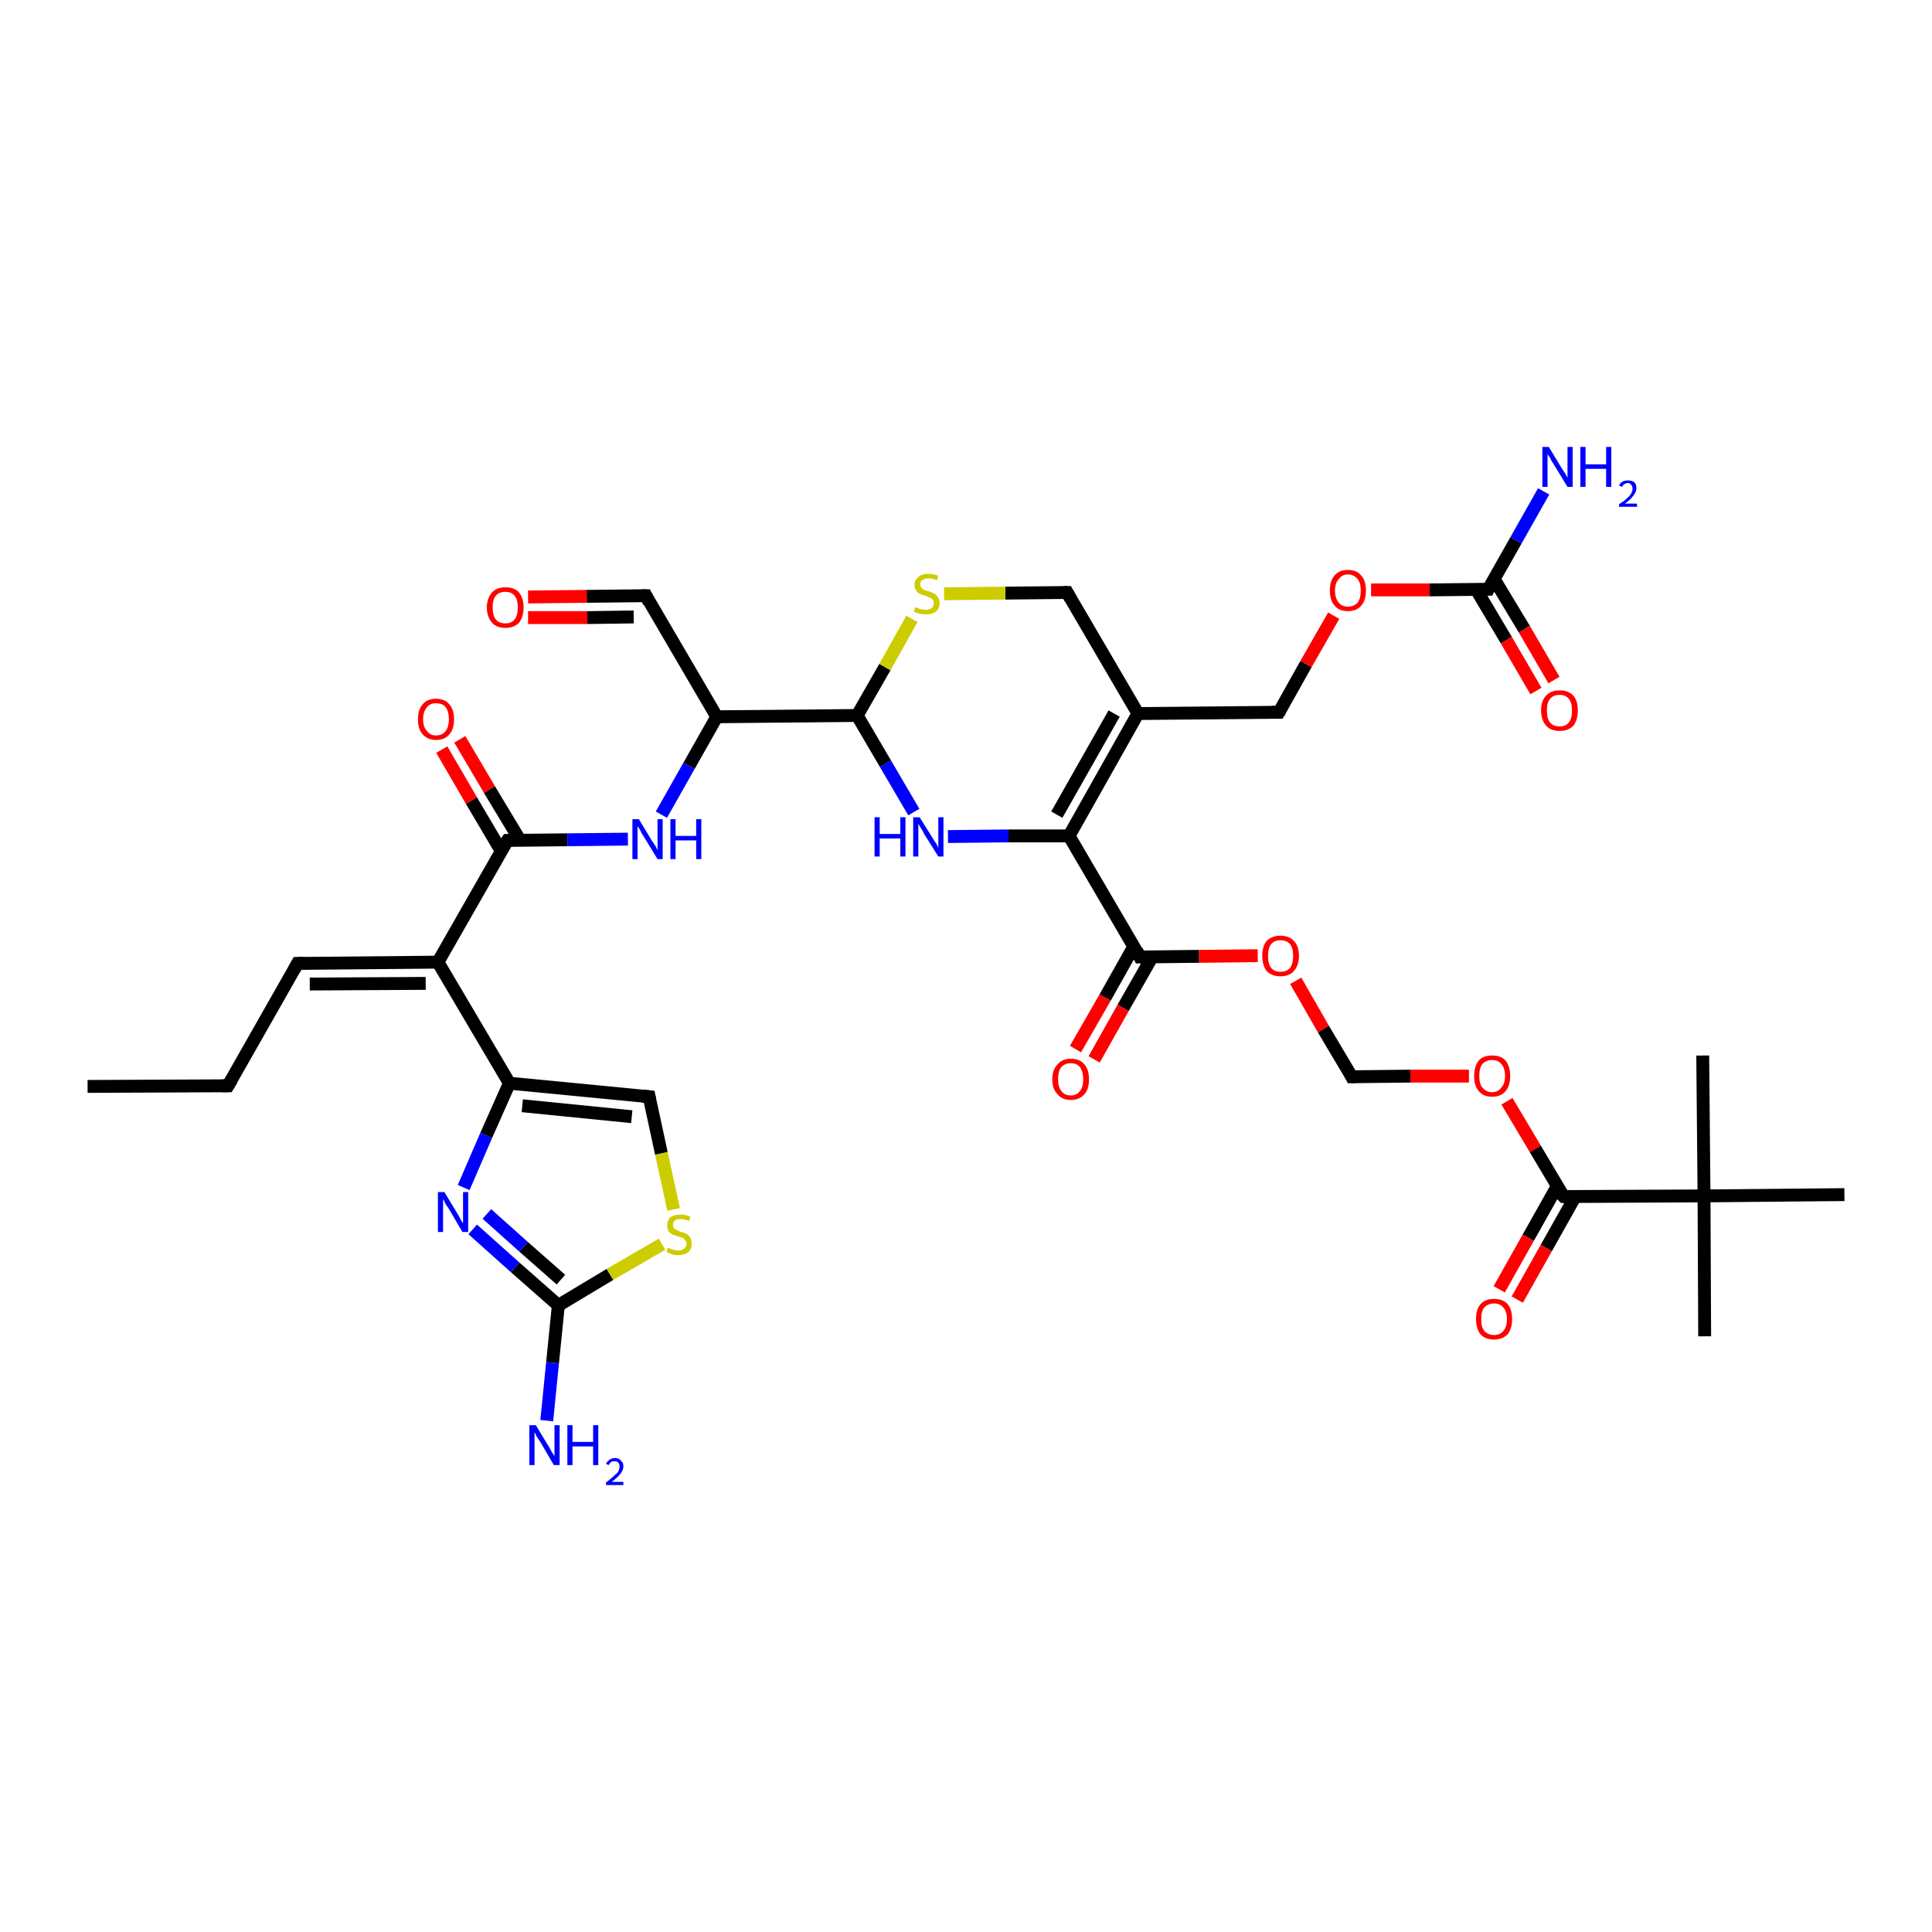 <?xml version='1.0' encoding='iso-8859-1'?>
<svg version='1.1' baseProfile='full'
              xmlns='http://www.w3.org/2000/svg'
                      xmlns:rdkit='http://www.rdkit.org/xml'
                      xmlns:xlink='http://www.w3.org/1999/xlink'
                  xml:space='preserve'
width='300px' height='300px' viewBox='0 0 300 300'>
<!-- END OF HEADER -->
<rect style='opacity:1.0;fill:#FFFFFF;stroke:none' width='300.0' height='300.0' x='0.0' y='0.0'> </rect>
<path class='bond-0 atom-0 atom-1' d='M 13.6,168.7 L 35.4,168.6' style='fill:none;fill-rule:evenodd;stroke:#000000;stroke-width:2.0px;stroke-linecap:butt;stroke-linejoin:miter;stroke-opacity:1' />
<path class='bond-1 atom-1 atom-2' d='M 35.4,168.6 L 46.2,149.6' style='fill:none;fill-rule:evenodd;stroke:#000000;stroke-width:2.0px;stroke-linecap:butt;stroke-linejoin:miter;stroke-opacity:1' />
<path class='bond-2 atom-2 atom-3' d='M 46.2,149.6 L 68.0,149.4' style='fill:none;fill-rule:evenodd;stroke:#000000;stroke-width:2.0px;stroke-linecap:butt;stroke-linejoin:miter;stroke-opacity:1' />
<path class='bond-2 atom-2 atom-3' d='M 48.1,152.8 L 66.1,152.7' style='fill:none;fill-rule:evenodd;stroke:#000000;stroke-width:2.0px;stroke-linecap:butt;stroke-linejoin:miter;stroke-opacity:1' />
<path class='bond-3 atom-3 atom-4' d='M 68.0,149.4 L 78.8,130.5' style='fill:none;fill-rule:evenodd;stroke:#000000;stroke-width:2.0px;stroke-linecap:butt;stroke-linejoin:miter;stroke-opacity:1' />
<path class='bond-4 atom-4 atom-5' d='M 80.7,130.4 L 76.0,122.6' style='fill:none;fill-rule:evenodd;stroke:#000000;stroke-width:2.0px;stroke-linecap:butt;stroke-linejoin:miter;stroke-opacity:1' />
<path class='bond-4 atom-4 atom-5' d='M 76.0,122.6 L 71.4,114.8' style='fill:none;fill-rule:evenodd;stroke:#FF0000;stroke-width:2.0px;stroke-linecap:butt;stroke-linejoin:miter;stroke-opacity:1' />
<path class='bond-4 atom-4 atom-5' d='M 77.8,132.1 L 73.2,124.3' style='fill:none;fill-rule:evenodd;stroke:#000000;stroke-width:2.0px;stroke-linecap:butt;stroke-linejoin:miter;stroke-opacity:1' />
<path class='bond-4 atom-4 atom-5' d='M 73.2,124.3 L 68.6,116.4' style='fill:none;fill-rule:evenodd;stroke:#FF0000;stroke-width:2.0px;stroke-linecap:butt;stroke-linejoin:miter;stroke-opacity:1' />
<path class='bond-5 atom-4 atom-6' d='M 78.8,130.5 L 88.1,130.4' style='fill:none;fill-rule:evenodd;stroke:#000000;stroke-width:2.0px;stroke-linecap:butt;stroke-linejoin:miter;stroke-opacity:1' />
<path class='bond-5 atom-4 atom-6' d='M 88.1,130.4 L 97.5,130.3' style='fill:none;fill-rule:evenodd;stroke:#0000FF;stroke-width:2.0px;stroke-linecap:butt;stroke-linejoin:miter;stroke-opacity:1' />
<path class='bond-6 atom-6 atom-7' d='M 102.7,126.5 L 107.0,118.9' style='fill:none;fill-rule:evenodd;stroke:#0000FF;stroke-width:2.0px;stroke-linecap:butt;stroke-linejoin:miter;stroke-opacity:1' />
<path class='bond-6 atom-6 atom-7' d='M 107.0,118.9 L 111.3,111.3' style='fill:none;fill-rule:evenodd;stroke:#000000;stroke-width:2.0px;stroke-linecap:butt;stroke-linejoin:miter;stroke-opacity:1' />
<path class='bond-7 atom-7 atom-8' d='M 111.3,111.3 L 100.3,92.5' style='fill:none;fill-rule:evenodd;stroke:#000000;stroke-width:2.0px;stroke-linecap:butt;stroke-linejoin:miter;stroke-opacity:1' />
<path class='bond-8 atom-8 atom-9' d='M 100.3,92.5 L 91.1,92.6' style='fill:none;fill-rule:evenodd;stroke:#000000;stroke-width:2.0px;stroke-linecap:butt;stroke-linejoin:miter;stroke-opacity:1' />
<path class='bond-8 atom-8 atom-9' d='M 91.1,92.6 L 82.0,92.7' style='fill:none;fill-rule:evenodd;stroke:#FF0000;stroke-width:2.0px;stroke-linecap:butt;stroke-linejoin:miter;stroke-opacity:1' />
<path class='bond-8 atom-8 atom-9' d='M 98.4,95.8 L 91.2,95.9' style='fill:none;fill-rule:evenodd;stroke:#000000;stroke-width:2.0px;stroke-linecap:butt;stroke-linejoin:miter;stroke-opacity:1' />
<path class='bond-8 atom-8 atom-9' d='M 91.2,95.9 L 82.0,95.9' style='fill:none;fill-rule:evenodd;stroke:#FF0000;stroke-width:2.0px;stroke-linecap:butt;stroke-linejoin:miter;stroke-opacity:1' />
<path class='bond-9 atom-7 atom-10' d='M 111.3,111.3 L 133.1,111.1' style='fill:none;fill-rule:evenodd;stroke:#000000;stroke-width:2.0px;stroke-linecap:butt;stroke-linejoin:miter;stroke-opacity:1' />
<path class='bond-10 atom-10 atom-11' d='M 133.1,111.1 L 137.5,118.6' style='fill:none;fill-rule:evenodd;stroke:#000000;stroke-width:2.0px;stroke-linecap:butt;stroke-linejoin:miter;stroke-opacity:1' />
<path class='bond-10 atom-10 atom-11' d='M 137.5,118.6 L 141.9,126.1' style='fill:none;fill-rule:evenodd;stroke:#0000FF;stroke-width:2.0px;stroke-linecap:butt;stroke-linejoin:miter;stroke-opacity:1' />
<path class='bond-11 atom-11 atom-12' d='M 147.2,129.9 L 156.6,129.8' style='fill:none;fill-rule:evenodd;stroke:#0000FF;stroke-width:2.0px;stroke-linecap:butt;stroke-linejoin:miter;stroke-opacity:1' />
<path class='bond-11 atom-11 atom-12' d='M 156.6,129.8 L 166.0,129.8' style='fill:none;fill-rule:evenodd;stroke:#000000;stroke-width:2.0px;stroke-linecap:butt;stroke-linejoin:miter;stroke-opacity:1' />
<path class='bond-12 atom-12 atom-13' d='M 166.0,129.8 L 176.7,110.8' style='fill:none;fill-rule:evenodd;stroke:#000000;stroke-width:2.0px;stroke-linecap:butt;stroke-linejoin:miter;stroke-opacity:1' />
<path class='bond-12 atom-12 atom-13' d='M 164.1,126.5 L 173.0,110.8' style='fill:none;fill-rule:evenodd;stroke:#000000;stroke-width:2.0px;stroke-linecap:butt;stroke-linejoin:miter;stroke-opacity:1' />
<path class='bond-13 atom-13 atom-14' d='M 176.7,110.8 L 198.6,110.6' style='fill:none;fill-rule:evenodd;stroke:#000000;stroke-width:2.0px;stroke-linecap:butt;stroke-linejoin:miter;stroke-opacity:1' />
<path class='bond-14 atom-14 atom-15' d='M 198.6,110.6 L 202.8,103.1' style='fill:none;fill-rule:evenodd;stroke:#000000;stroke-width:2.0px;stroke-linecap:butt;stroke-linejoin:miter;stroke-opacity:1' />
<path class='bond-14 atom-14 atom-15' d='M 202.8,103.1 L 207.1,95.6' style='fill:none;fill-rule:evenodd;stroke:#FF0000;stroke-width:2.0px;stroke-linecap:butt;stroke-linejoin:miter;stroke-opacity:1' />
<path class='bond-15 atom-15 atom-16' d='M 212.9,91.6 L 222.0,91.6' style='fill:none;fill-rule:evenodd;stroke:#FF0000;stroke-width:2.0px;stroke-linecap:butt;stroke-linejoin:miter;stroke-opacity:1' />
<path class='bond-15 atom-15 atom-16' d='M 222.0,91.6 L 231.1,91.5' style='fill:none;fill-rule:evenodd;stroke:#000000;stroke-width:2.0px;stroke-linecap:butt;stroke-linejoin:miter;stroke-opacity:1' />
<path class='bond-16 atom-16 atom-17' d='M 231.1,91.5 L 235.4,83.9' style='fill:none;fill-rule:evenodd;stroke:#000000;stroke-width:2.0px;stroke-linecap:butt;stroke-linejoin:miter;stroke-opacity:1' />
<path class='bond-16 atom-16 atom-17' d='M 235.4,83.9 L 239.7,76.3' style='fill:none;fill-rule:evenodd;stroke:#0000FF;stroke-width:2.0px;stroke-linecap:butt;stroke-linejoin:miter;stroke-opacity:1' />
<path class='bond-17 atom-16 atom-18' d='M 229.2,91.5 L 233.9,99.4' style='fill:none;fill-rule:evenodd;stroke:#000000;stroke-width:2.0px;stroke-linecap:butt;stroke-linejoin:miter;stroke-opacity:1' />
<path class='bond-17 atom-16 atom-18' d='M 233.9,99.4 L 238.5,107.3' style='fill:none;fill-rule:evenodd;stroke:#FF0000;stroke-width:2.0px;stroke-linecap:butt;stroke-linejoin:miter;stroke-opacity:1' />
<path class='bond-17 atom-16 atom-18' d='M 232.0,89.9 L 236.7,97.7' style='fill:none;fill-rule:evenodd;stroke:#000000;stroke-width:2.0px;stroke-linecap:butt;stroke-linejoin:miter;stroke-opacity:1' />
<path class='bond-17 atom-16 atom-18' d='M 236.7,97.7 L 241.3,105.6' style='fill:none;fill-rule:evenodd;stroke:#FF0000;stroke-width:2.0px;stroke-linecap:butt;stroke-linejoin:miter;stroke-opacity:1' />
<path class='bond-18 atom-13 atom-19' d='M 176.7,110.8 L 165.7,92.0' style='fill:none;fill-rule:evenodd;stroke:#000000;stroke-width:2.0px;stroke-linecap:butt;stroke-linejoin:miter;stroke-opacity:1' />
<path class='bond-19 atom-19 atom-20' d='M 165.7,92.0 L 156.1,92.1' style='fill:none;fill-rule:evenodd;stroke:#000000;stroke-width:2.0px;stroke-linecap:butt;stroke-linejoin:miter;stroke-opacity:1' />
<path class='bond-19 atom-19 atom-20' d='M 156.1,92.1 L 146.6,92.2' style='fill:none;fill-rule:evenodd;stroke:#CCCC00;stroke-width:2.0px;stroke-linecap:butt;stroke-linejoin:miter;stroke-opacity:1' />
<path class='bond-20 atom-12 atom-21' d='M 166.0,129.8 L 177.0,148.6' style='fill:none;fill-rule:evenodd;stroke:#000000;stroke-width:2.0px;stroke-linecap:butt;stroke-linejoin:miter;stroke-opacity:1' />
<path class='bond-21 atom-21 atom-22' d='M 176.1,146.9 L 171.6,154.9' style='fill:none;fill-rule:evenodd;stroke:#000000;stroke-width:2.0px;stroke-linecap:butt;stroke-linejoin:miter;stroke-opacity:1' />
<path class='bond-21 atom-21 atom-22' d='M 171.6,154.9 L 167.0,162.9' style='fill:none;fill-rule:evenodd;stroke:#FF0000;stroke-width:2.0px;stroke-linecap:butt;stroke-linejoin:miter;stroke-opacity:1' />
<path class='bond-21 atom-21 atom-22' d='M 178.9,148.6 L 174.4,156.5' style='fill:none;fill-rule:evenodd;stroke:#000000;stroke-width:2.0px;stroke-linecap:butt;stroke-linejoin:miter;stroke-opacity:1' />
<path class='bond-21 atom-21 atom-22' d='M 174.4,156.5 L 169.9,164.5' style='fill:none;fill-rule:evenodd;stroke:#FF0000;stroke-width:2.0px;stroke-linecap:butt;stroke-linejoin:miter;stroke-opacity:1' />
<path class='bond-22 atom-21 atom-23' d='M 177.0,148.6 L 186.2,148.5' style='fill:none;fill-rule:evenodd;stroke:#000000;stroke-width:2.0px;stroke-linecap:butt;stroke-linejoin:miter;stroke-opacity:1' />
<path class='bond-22 atom-21 atom-23' d='M 186.2,148.5 L 195.3,148.4' style='fill:none;fill-rule:evenodd;stroke:#FF0000;stroke-width:2.0px;stroke-linecap:butt;stroke-linejoin:miter;stroke-opacity:1' />
<path class='bond-23 atom-23 atom-24' d='M 201.2,152.3 L 205.5,159.8' style='fill:none;fill-rule:evenodd;stroke:#FF0000;stroke-width:2.0px;stroke-linecap:butt;stroke-linejoin:miter;stroke-opacity:1' />
<path class='bond-23 atom-23 atom-24' d='M 205.5,159.8 L 209.9,167.2' style='fill:none;fill-rule:evenodd;stroke:#000000;stroke-width:2.0px;stroke-linecap:butt;stroke-linejoin:miter;stroke-opacity:1' />
<path class='bond-24 atom-24 atom-25' d='M 209.9,167.2 L 219.0,167.1' style='fill:none;fill-rule:evenodd;stroke:#000000;stroke-width:2.0px;stroke-linecap:butt;stroke-linejoin:miter;stroke-opacity:1' />
<path class='bond-24 atom-24 atom-25' d='M 219.0,167.1 L 228.1,167.1' style='fill:none;fill-rule:evenodd;stroke:#FF0000;stroke-width:2.0px;stroke-linecap:butt;stroke-linejoin:miter;stroke-opacity:1' />
<path class='bond-25 atom-25 atom-26' d='M 234.0,171.0 L 238.4,178.4' style='fill:none;fill-rule:evenodd;stroke:#FF0000;stroke-width:2.0px;stroke-linecap:butt;stroke-linejoin:miter;stroke-opacity:1' />
<path class='bond-25 atom-25 atom-26' d='M 238.4,178.4 L 242.8,185.8' style='fill:none;fill-rule:evenodd;stroke:#000000;stroke-width:2.0px;stroke-linecap:butt;stroke-linejoin:miter;stroke-opacity:1' />
<path class='bond-26 atom-26 atom-27' d='M 241.8,184.2 L 237.3,192.2' style='fill:none;fill-rule:evenodd;stroke:#000000;stroke-width:2.0px;stroke-linecap:butt;stroke-linejoin:miter;stroke-opacity:1' />
<path class='bond-26 atom-26 atom-27' d='M 237.3,192.2 L 232.8,200.2' style='fill:none;fill-rule:evenodd;stroke:#FF0000;stroke-width:2.0px;stroke-linecap:butt;stroke-linejoin:miter;stroke-opacity:1' />
<path class='bond-26 atom-26 atom-27' d='M 244.6,185.8 L 240.1,193.8' style='fill:none;fill-rule:evenodd;stroke:#000000;stroke-width:2.0px;stroke-linecap:butt;stroke-linejoin:miter;stroke-opacity:1' />
<path class='bond-26 atom-26 atom-27' d='M 240.1,193.8 L 235.6,201.8' style='fill:none;fill-rule:evenodd;stroke:#FF0000;stroke-width:2.0px;stroke-linecap:butt;stroke-linejoin:miter;stroke-opacity:1' />
<path class='bond-27 atom-26 atom-28' d='M 242.8,185.8 L 264.6,185.7' style='fill:none;fill-rule:evenodd;stroke:#000000;stroke-width:2.0px;stroke-linecap:butt;stroke-linejoin:miter;stroke-opacity:1' />
<path class='bond-28 atom-28 atom-29' d='M 264.6,185.7 L 264.7,207.5' style='fill:none;fill-rule:evenodd;stroke:#000000;stroke-width:2.0px;stroke-linecap:butt;stroke-linejoin:miter;stroke-opacity:1' />
<path class='bond-29 atom-28 atom-30' d='M 264.6,185.7 L 264.4,163.9' style='fill:none;fill-rule:evenodd;stroke:#000000;stroke-width:2.0px;stroke-linecap:butt;stroke-linejoin:miter;stroke-opacity:1' />
<path class='bond-30 atom-28 atom-31' d='M 264.6,185.7 L 286.4,185.5' style='fill:none;fill-rule:evenodd;stroke:#000000;stroke-width:2.0px;stroke-linecap:butt;stroke-linejoin:miter;stroke-opacity:1' />
<path class='bond-31 atom-3 atom-32' d='M 68.0,149.4 L 79.1,168.2' style='fill:none;fill-rule:evenodd;stroke:#000000;stroke-width:2.0px;stroke-linecap:butt;stroke-linejoin:miter;stroke-opacity:1' />
<path class='bond-32 atom-32 atom-33' d='M 79.1,168.2 L 100.8,170.3' style='fill:none;fill-rule:evenodd;stroke:#000000;stroke-width:2.0px;stroke-linecap:butt;stroke-linejoin:miter;stroke-opacity:1' />
<path class='bond-32 atom-32 atom-33' d='M 81.1,171.7 L 98.1,173.4' style='fill:none;fill-rule:evenodd;stroke:#000000;stroke-width:2.0px;stroke-linecap:butt;stroke-linejoin:miter;stroke-opacity:1' />
<path class='bond-33 atom-33 atom-34' d='M 100.8,170.3 L 102.7,179.1' style='fill:none;fill-rule:evenodd;stroke:#000000;stroke-width:2.0px;stroke-linecap:butt;stroke-linejoin:miter;stroke-opacity:1' />
<path class='bond-33 atom-33 atom-34' d='M 102.7,179.1 L 104.6,187.8' style='fill:none;fill-rule:evenodd;stroke:#CCCC00;stroke-width:2.0px;stroke-linecap:butt;stroke-linejoin:miter;stroke-opacity:1' />
<path class='bond-34 atom-34 atom-35' d='M 102.8,193.2 L 94.7,197.9' style='fill:none;fill-rule:evenodd;stroke:#CCCC00;stroke-width:2.0px;stroke-linecap:butt;stroke-linejoin:miter;stroke-opacity:1' />
<path class='bond-34 atom-34 atom-35' d='M 94.7,197.9 L 86.7,202.7' style='fill:none;fill-rule:evenodd;stroke:#000000;stroke-width:2.0px;stroke-linecap:butt;stroke-linejoin:miter;stroke-opacity:1' />
<path class='bond-35 atom-35 atom-36' d='M 86.7,202.7 L 85.8,211.6' style='fill:none;fill-rule:evenodd;stroke:#000000;stroke-width:2.0px;stroke-linecap:butt;stroke-linejoin:miter;stroke-opacity:1' />
<path class='bond-35 atom-35 atom-36' d='M 85.8,211.6 L 84.9,220.6' style='fill:none;fill-rule:evenodd;stroke:#0000FF;stroke-width:2.0px;stroke-linecap:butt;stroke-linejoin:miter;stroke-opacity:1' />
<path class='bond-36 atom-35 atom-37' d='M 86.7,202.7 L 80.0,196.8' style='fill:none;fill-rule:evenodd;stroke:#000000;stroke-width:2.0px;stroke-linecap:butt;stroke-linejoin:miter;stroke-opacity:1' />
<path class='bond-36 atom-35 atom-37' d='M 80.0,196.8 L 73.4,190.9' style='fill:none;fill-rule:evenodd;stroke:#0000FF;stroke-width:2.0px;stroke-linecap:butt;stroke-linejoin:miter;stroke-opacity:1' />
<path class='bond-36 atom-35 atom-37' d='M 87.1,198.7 L 81.3,193.6' style='fill:none;fill-rule:evenodd;stroke:#000000;stroke-width:2.0px;stroke-linecap:butt;stroke-linejoin:miter;stroke-opacity:1' />
<path class='bond-36 atom-35 atom-37' d='M 81.3,193.6 L 75.6,188.5' style='fill:none;fill-rule:evenodd;stroke:#0000FF;stroke-width:2.0px;stroke-linecap:butt;stroke-linejoin:miter;stroke-opacity:1' />
<path class='bond-37 atom-20 atom-10' d='M 141.6,96.1 L 137.4,103.6' style='fill:none;fill-rule:evenodd;stroke:#CCCC00;stroke-width:2.0px;stroke-linecap:butt;stroke-linejoin:miter;stroke-opacity:1' />
<path class='bond-37 atom-20 atom-10' d='M 137.4,103.6 L 133.1,111.1' style='fill:none;fill-rule:evenodd;stroke:#000000;stroke-width:2.0px;stroke-linecap:butt;stroke-linejoin:miter;stroke-opacity:1' />
<path class='bond-38 atom-37 atom-32' d='M 72.0,184.4 L 75.5,176.3' style='fill:none;fill-rule:evenodd;stroke:#0000FF;stroke-width:2.0px;stroke-linecap:butt;stroke-linejoin:miter;stroke-opacity:1' />
<path class='bond-38 atom-37 atom-32' d='M 75.5,176.3 L 79.1,168.2' style='fill:none;fill-rule:evenodd;stroke:#000000;stroke-width:2.0px;stroke-linecap:butt;stroke-linejoin:miter;stroke-opacity:1' />
<path d='M 34.4,168.6 L 35.4,168.6 L 36.0,167.6' style='fill:none;stroke:#000000;stroke-width:2.0px;stroke-linecap:butt;stroke-linejoin:miter;stroke-opacity:1;' />
<path d='M 45.7,150.5 L 46.2,149.6 L 47.3,149.6' style='fill:none;stroke:#000000;stroke-width:2.0px;stroke-linecap:butt;stroke-linejoin:miter;stroke-opacity:1;' />
<path d='M 78.2,131.4 L 78.8,130.5 L 79.2,130.5' style='fill:none;stroke:#000000;stroke-width:2.0px;stroke-linecap:butt;stroke-linejoin:miter;stroke-opacity:1;' />
<path d='M 100.8,93.5 L 100.3,92.5 L 99.8,92.5' style='fill:none;stroke:#000000;stroke-width:2.0px;stroke-linecap:butt;stroke-linejoin:miter;stroke-opacity:1;' />
<path d='M 197.5,110.6 L 198.6,110.6 L 198.8,110.3' style='fill:none;stroke:#000000;stroke-width:2.0px;stroke-linecap:butt;stroke-linejoin:miter;stroke-opacity:1;' />
<path d='M 230.7,91.5 L 231.1,91.5 L 231.3,91.1' style='fill:none;stroke:#000000;stroke-width:2.0px;stroke-linecap:butt;stroke-linejoin:miter;stroke-opacity:1;' />
<path d='M 166.2,92.9 L 165.7,92.0 L 165.2,92.0' style='fill:none;stroke:#000000;stroke-width:2.0px;stroke-linecap:butt;stroke-linejoin:miter;stroke-opacity:1;' />
<path d='M 176.5,147.6 L 177.0,148.6 L 177.5,148.6' style='fill:none;stroke:#000000;stroke-width:2.0px;stroke-linecap:butt;stroke-linejoin:miter;stroke-opacity:1;' />
<path d='M 209.7,166.8 L 209.9,167.2 L 210.4,167.2' style='fill:none;stroke:#000000;stroke-width:2.0px;stroke-linecap:butt;stroke-linejoin:miter;stroke-opacity:1;' />
<path d='M 242.5,185.5 L 242.8,185.8 L 243.8,185.8' style='fill:none;stroke:#000000;stroke-width:2.0px;stroke-linecap:butt;stroke-linejoin:miter;stroke-opacity:1;' />
<path d='M 99.7,170.2 L 100.8,170.3 L 100.9,170.8' style='fill:none;stroke:#000000;stroke-width:2.0px;stroke-linecap:butt;stroke-linejoin:miter;stroke-opacity:1;' />
<path class='atom-5' d='M 64.9 111.7
Q 64.9 110.2, 65.6 109.4
Q 66.3 108.5, 67.7 108.5
Q 69.1 108.5, 69.8 109.4
Q 70.5 110.2, 70.5 111.7
Q 70.5 113.2, 69.8 114.0
Q 69.1 114.9, 67.7 114.9
Q 66.4 114.9, 65.6 114.0
Q 64.9 113.2, 64.9 111.7
M 67.7 114.2
Q 68.7 114.2, 69.2 113.5
Q 69.7 112.9, 69.7 111.7
Q 69.7 110.5, 69.2 109.8
Q 68.7 109.2, 67.7 109.2
Q 66.8 109.2, 66.3 109.8
Q 65.7 110.5, 65.7 111.7
Q 65.7 112.9, 66.3 113.5
Q 66.8 114.2, 67.7 114.2
' fill='#FF0000'/>
<path class='atom-6' d='M 99.2 127.2
L 101.2 130.5
Q 101.4 130.8, 101.8 131.4
Q 102.1 132.0, 102.1 132.0
L 102.1 127.2
L 102.9 127.2
L 102.9 133.4
L 102.1 133.4
L 99.9 129.8
Q 99.6 129.4, 99.4 128.9
Q 99.1 128.4, 99.0 128.3
L 99.0 133.4
L 98.2 133.4
L 98.2 127.2
L 99.2 127.2
' fill='#0000FF'/>
<path class='atom-6' d='M 104.1 127.2
L 104.9 127.2
L 104.9 129.8
L 108.1 129.8
L 108.1 127.2
L 108.9 127.2
L 108.9 133.4
L 108.1 133.4
L 108.1 130.5
L 104.9 130.5
L 104.9 133.4
L 104.1 133.4
L 104.1 127.2
' fill='#0000FF'/>
<path class='atom-9' d='M 75.6 94.3
Q 75.6 92.9, 76.4 92.0
Q 77.1 91.2, 78.5 91.2
Q 79.9 91.2, 80.6 92.0
Q 81.3 92.9, 81.3 94.3
Q 81.3 95.8, 80.6 96.7
Q 79.8 97.5, 78.5 97.5
Q 77.1 97.5, 76.4 96.7
Q 75.6 95.8, 75.6 94.3
M 78.5 96.8
Q 79.4 96.8, 79.9 96.2
Q 80.4 95.6, 80.4 94.3
Q 80.4 93.1, 79.9 92.5
Q 79.4 91.9, 78.5 91.9
Q 77.5 91.9, 77.0 92.5
Q 76.5 93.1, 76.5 94.3
Q 76.5 95.6, 77.0 96.2
Q 77.5 96.8, 78.5 96.8
' fill='#FF0000'/>
<path class='atom-11' d='M 135.8 126.9
L 136.6 126.9
L 136.6 129.5
L 139.8 129.5
L 139.8 126.9
L 140.6 126.9
L 140.6 133.0
L 139.8 133.0
L 139.8 130.2
L 136.6 130.2
L 136.6 133.0
L 135.8 133.0
L 135.8 126.9
' fill='#0000FF'/>
<path class='atom-11' d='M 142.8 126.9
L 144.8 130.1
Q 145.0 130.5, 145.4 131.0
Q 145.7 131.6, 145.7 131.7
L 145.7 126.9
L 146.5 126.9
L 146.5 133.0
L 145.7 133.0
L 143.5 129.5
Q 143.3 129.0, 143.0 128.6
Q 142.7 128.1, 142.6 127.9
L 142.6 133.0
L 141.8 133.0
L 141.8 126.9
L 142.8 126.9
' fill='#0000FF'/>
<path class='atom-15' d='M 206.5 91.7
Q 206.5 90.2, 207.2 89.4
Q 207.9 88.5, 209.3 88.5
Q 210.7 88.5, 211.4 89.4
Q 212.1 90.2, 212.1 91.7
Q 212.1 93.2, 211.4 94.0
Q 210.7 94.9, 209.3 94.9
Q 207.9 94.9, 207.2 94.0
Q 206.5 93.2, 206.5 91.7
M 209.3 94.2
Q 210.2 94.2, 210.8 93.6
Q 211.3 92.9, 211.3 91.7
Q 211.3 90.5, 210.8 89.9
Q 210.2 89.2, 209.3 89.2
Q 208.4 89.2, 207.9 89.9
Q 207.3 90.5, 207.3 91.7
Q 207.3 92.9, 207.9 93.6
Q 208.4 94.2, 209.3 94.2
' fill='#FF0000'/>
<path class='atom-17' d='M 240.5 69.4
L 242.5 72.7
Q 242.7 73.0, 243.1 73.6
Q 243.4 74.2, 243.4 74.2
L 243.4 69.4
L 244.2 69.4
L 244.2 75.6
L 243.4 75.6
L 241.2 72.0
Q 240.9 71.6, 240.7 71.1
Q 240.4 70.7, 240.3 70.5
L 240.3 75.6
L 239.5 75.6
L 239.5 69.4
L 240.5 69.4
' fill='#0000FF'/>
<path class='atom-17' d='M 245.4 69.4
L 246.2 69.4
L 246.2 72.1
L 249.4 72.1
L 249.4 69.4
L 250.2 69.4
L 250.2 75.6
L 249.4 75.6
L 249.4 72.8
L 246.2 72.8
L 246.2 75.6
L 245.4 75.6
L 245.4 69.4
' fill='#0000FF'/>
<path class='atom-17' d='M 251.4 75.4
Q 251.6 75.0, 251.9 74.8
Q 252.3 74.6, 252.8 74.6
Q 253.4 74.6, 253.8 74.9
Q 254.1 75.2, 254.1 75.8
Q 254.1 76.4, 253.6 77.0
Q 253.2 77.6, 252.3 78.2
L 254.2 78.2
L 254.2 78.7
L 251.4 78.7
L 251.4 78.3
Q 252.2 77.8, 252.6 77.4
Q 253.1 77.0, 253.3 76.6
Q 253.5 76.2, 253.5 75.9
Q 253.5 75.5, 253.3 75.3
Q 253.1 75.0, 252.8 75.0
Q 252.5 75.0, 252.2 75.2
Q 252.0 75.3, 251.9 75.6
L 251.4 75.4
' fill='#0000FF'/>
<path class='atom-18' d='M 239.3 110.3
Q 239.3 108.8, 240.1 108.0
Q 240.8 107.2, 242.2 107.2
Q 243.5 107.2, 244.3 108.0
Q 245.0 108.8, 245.0 110.3
Q 245.0 111.8, 244.3 112.7
Q 243.5 113.5, 242.2 113.5
Q 240.8 113.5, 240.1 112.7
Q 239.3 111.8, 239.3 110.3
M 242.2 112.8
Q 243.1 112.8, 243.6 112.2
Q 244.1 111.6, 244.1 110.3
Q 244.1 109.1, 243.6 108.5
Q 243.1 107.9, 242.2 107.9
Q 241.2 107.9, 240.7 108.5
Q 240.2 109.1, 240.2 110.3
Q 240.2 111.6, 240.7 112.2
Q 241.2 112.8, 242.2 112.8
' fill='#FF0000'/>
<path class='atom-20' d='M 142.1 94.3
Q 142.2 94.3, 142.5 94.4
Q 142.8 94.6, 143.1 94.6
Q 143.4 94.7, 143.7 94.7
Q 144.3 94.7, 144.7 94.4
Q 145.0 94.1, 145.0 93.6
Q 145.0 93.3, 144.8 93.1
Q 144.7 92.9, 144.4 92.8
Q 144.1 92.7, 143.7 92.5
Q 143.2 92.4, 142.8 92.2
Q 142.5 92.1, 142.3 91.7
Q 142.0 91.4, 142.0 90.8
Q 142.0 90.1, 142.6 89.6
Q 143.1 89.1, 144.1 89.1
Q 144.9 89.1, 145.7 89.4
L 145.5 90.1
Q 144.7 89.8, 144.2 89.8
Q 143.6 89.8, 143.2 90.1
Q 142.9 90.3, 142.9 90.7
Q 142.9 91.1, 143.1 91.3
Q 143.3 91.5, 143.5 91.6
Q 143.7 91.7, 144.2 91.8
Q 144.7 92.0, 145.1 92.2
Q 145.4 92.3, 145.6 92.7
Q 145.9 93.0, 145.9 93.6
Q 145.9 94.5, 145.3 95.0
Q 144.7 95.4, 143.8 95.4
Q 143.2 95.4, 142.8 95.3
Q 142.4 95.2, 141.9 95.0
L 142.1 94.3
' fill='#CCCC00'/>
<path class='atom-22' d='M 163.4 167.6
Q 163.4 166.1, 164.2 165.3
Q 164.9 164.4, 166.3 164.4
Q 167.7 164.4, 168.4 165.3
Q 169.1 166.1, 169.1 167.6
Q 169.1 169.1, 168.4 169.9
Q 167.6 170.8, 166.3 170.8
Q 164.9 170.8, 164.2 169.9
Q 163.4 169.1, 163.4 167.6
M 166.3 170.1
Q 167.2 170.1, 167.7 169.4
Q 168.2 168.8, 168.2 167.6
Q 168.2 166.4, 167.7 165.7
Q 167.2 165.1, 166.3 165.1
Q 165.3 165.1, 164.8 165.7
Q 164.3 166.3, 164.3 167.6
Q 164.3 168.8, 164.8 169.4
Q 165.3 170.1, 166.3 170.1
' fill='#FF0000'/>
<path class='atom-23' d='M 196.0 148.4
Q 196.0 146.9, 196.7 146.1
Q 197.5 145.3, 198.8 145.3
Q 200.2 145.3, 200.9 146.1
Q 201.7 146.9, 201.7 148.4
Q 201.7 149.9, 200.9 150.8
Q 200.2 151.6, 198.8 151.6
Q 197.5 151.6, 196.7 150.8
Q 196.0 149.9, 196.0 148.4
M 198.8 150.9
Q 199.8 150.9, 200.3 150.3
Q 200.8 149.7, 200.8 148.4
Q 200.8 147.2, 200.3 146.6
Q 199.8 146.0, 198.8 146.0
Q 197.9 146.0, 197.4 146.6
Q 196.9 147.2, 196.9 148.4
Q 196.9 149.7, 197.4 150.3
Q 197.9 150.9, 198.8 150.9
' fill='#FF0000'/>
<path class='atom-25' d='M 228.9 167.1
Q 228.9 165.6, 229.6 164.7
Q 230.3 163.9, 231.7 163.9
Q 233.1 163.9, 233.8 164.7
Q 234.5 165.6, 234.5 167.1
Q 234.5 168.6, 233.8 169.4
Q 233.1 170.3, 231.7 170.3
Q 230.3 170.3, 229.6 169.4
Q 228.9 168.6, 228.9 167.1
M 231.7 169.6
Q 232.6 169.6, 233.1 168.9
Q 233.7 168.3, 233.7 167.1
Q 233.7 165.8, 233.1 165.2
Q 232.6 164.6, 231.7 164.6
Q 230.8 164.6, 230.2 165.2
Q 229.7 165.8, 229.7 167.1
Q 229.7 168.3, 230.2 168.9
Q 230.8 169.6, 231.7 169.6
' fill='#FF0000'/>
<path class='atom-27' d='M 229.2 204.8
Q 229.2 203.3, 229.9 202.5
Q 230.6 201.7, 232.0 201.7
Q 233.4 201.7, 234.1 202.5
Q 234.8 203.3, 234.8 204.8
Q 234.8 206.3, 234.1 207.2
Q 233.3 208.0, 232.0 208.0
Q 230.6 208.0, 229.9 207.2
Q 229.2 206.3, 229.2 204.8
M 232.0 207.3
Q 232.9 207.3, 233.4 206.7
Q 234.0 206.1, 234.0 204.8
Q 234.0 203.6, 233.4 203.0
Q 232.9 202.4, 232.0 202.4
Q 231.1 202.4, 230.5 203.0
Q 230.0 203.6, 230.0 204.8
Q 230.0 206.1, 230.5 206.7
Q 231.1 207.3, 232.0 207.3
' fill='#FF0000'/>
<path class='atom-34' d='M 103.7 193.7
Q 103.8 193.8, 104.1 193.9
Q 104.4 194.0, 104.7 194.1
Q 105.0 194.2, 105.3 194.2
Q 105.9 194.2, 106.2 193.9
Q 106.6 193.6, 106.6 193.1
Q 106.6 192.8, 106.4 192.6
Q 106.2 192.3, 106.0 192.2
Q 105.7 192.1, 105.3 192.0
Q 104.7 191.8, 104.4 191.7
Q 104.1 191.5, 103.8 191.2
Q 103.6 190.8, 103.6 190.3
Q 103.6 189.5, 104.1 189.0
Q 104.7 188.6, 105.7 188.6
Q 106.4 188.6, 107.2 188.9
L 107.0 189.6
Q 106.3 189.3, 105.7 189.3
Q 105.1 189.3, 104.8 189.5
Q 104.5 189.8, 104.5 190.2
Q 104.5 190.5, 104.6 190.7
Q 104.8 190.9, 105.1 191.0
Q 105.3 191.1, 105.7 191.3
Q 106.3 191.4, 106.6 191.6
Q 107.0 191.8, 107.2 192.2
Q 107.4 192.5, 107.4 193.1
Q 107.4 194.0, 106.9 194.4
Q 106.3 194.9, 105.3 194.9
Q 104.8 194.9, 104.4 194.8
Q 104.0 194.6, 103.5 194.4
L 103.7 193.7
' fill='#CCCC00'/>
<path class='atom-36' d='M 83.2 221.3
L 85.2 224.6
Q 85.4 224.9, 85.7 225.5
Q 86.1 226.1, 86.1 226.1
L 86.1 221.3
L 86.9 221.3
L 86.9 227.5
L 86.0 227.5
L 83.9 223.9
Q 83.6 223.5, 83.3 223.0
Q 83.1 222.5, 83.0 222.4
L 83.0 227.5
L 82.2 227.5
L 82.2 221.3
L 83.2 221.3
' fill='#0000FF'/>
<path class='atom-36' d='M 88.1 221.3
L 88.9 221.3
L 88.9 223.9
L 92.1 223.9
L 92.1 221.3
L 92.9 221.3
L 92.9 227.5
L 92.1 227.5
L 92.1 224.6
L 88.9 224.6
L 88.9 227.5
L 88.1 227.5
L 88.1 221.3
' fill='#0000FF'/>
<path class='atom-36' d='M 94.1 227.3
Q 94.3 226.9, 94.6 226.7
Q 95.0 226.4, 95.5 226.4
Q 96.1 226.4, 96.4 226.8
Q 96.8 227.1, 96.8 227.7
Q 96.8 228.3, 96.3 228.9
Q 95.9 229.4, 95.0 230.1
L 96.8 230.1
L 96.8 230.6
L 94.1 230.6
L 94.1 230.2
Q 94.9 229.6, 95.3 229.2
Q 95.8 228.8, 96.0 228.5
Q 96.2 228.1, 96.2 227.7
Q 96.2 227.3, 96.0 227.1
Q 95.8 226.9, 95.5 226.9
Q 95.1 226.9, 94.9 227.0
Q 94.7 227.2, 94.5 227.5
L 94.1 227.3
' fill='#0000FF'/>
<path class='atom-37' d='M 69.0 185.1
L 71.0 188.4
Q 71.2 188.7, 71.5 189.3
Q 71.8 189.9, 71.9 189.9
L 71.9 185.1
L 72.7 185.1
L 72.7 191.3
L 71.8 191.3
L 69.7 187.7
Q 69.4 187.3, 69.1 186.8
Q 68.9 186.3, 68.8 186.2
L 68.8 191.3
L 68.0 191.3
L 68.0 185.1
L 69.0 185.1
' fill='#0000FF'/>
</svg>

